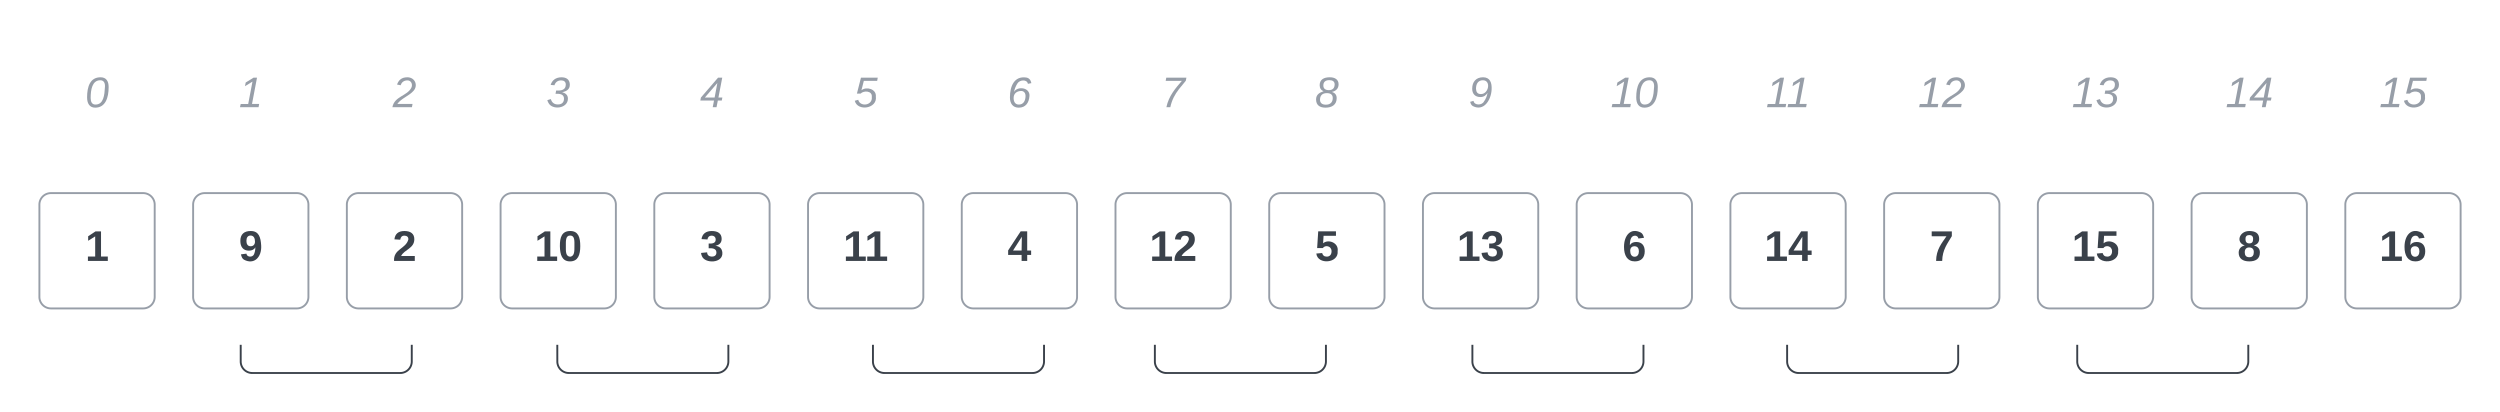 <svg xmlns="http://www.w3.org/2000/svg" xmlns:xlink="http://www.w3.org/1999/xlink" xmlns:lucid="lucid" width="1301" height="214.61"><g transform="translate(-504.167 -267.722)" lucid:page-tab-id="0_0"><path d="M500 0h1500v500H500z" fill="#fff"/><path d="M608.94 440.92" stroke="#3a414a" fill="none"/><path stroke="#3a414a" stroke-width=".05" fill="#3a414a"/><path stroke="#3a414a" stroke-width=".05" fill="#3a414a"/><path d="M629.43 444.63a6 6 0 0 1 6-6h77.02a6 6 0 0 1 6 6v11.2a6 6 0 0 1-6 6h-77.02a6 6 0 0 1-6-6z" stroke="#3a414a" fill="#fff"/><path d="M609.43 441.08a2.44 2.44 0 0 1 2.44-2.45h115.1a2.44 2.44 0 0 1 2.46 2.45 2.44 2.44 0 0 1-2.45 2.44h-115.1a2.44 2.44 0 0 1-2.45-2.44z" stroke="#fff" fill="#fff"/><path d="M773.7 440.92" stroke="#3a414a" fill="none"/><path stroke="#3a414a" stroke-width=".05" fill="#3a414a"/><path stroke="#3a414a" stroke-width=".05" fill="#3a414a"/><path d="M794.18 444.63a6 6 0 0 1 6-6h77.03a6 6 0 0 1 6 6v11.2a6 6 0 0 1-6 6H800.2a6 6 0 0 1-6-6z" stroke="#3a414a" fill="#fff"/><path d="M774.18 441.08a2.44 2.44 0 0 1 2.45-2.45h115.1a2.44 2.44 0 0 1 2.45 2.45 2.44 2.44 0 0 1-2.44 2.44h-115.1a2.44 2.44 0 0 1-2.46-2.44z" stroke="#fff" fill="#fff"/><path d="M937.97 440.92" stroke="#3a414a" fill="none"/><path stroke="#3a414a" stroke-width=".05" fill="#3a414a"/><path stroke="#3a414a" stroke-width=".05" fill="#3a414a"/><path d="M958.45 444.63a6 6 0 0 1 6-6h77.03a6 6 0 0 1 6 6v11.2a6 6 0 0 1-6 6h-77.03a6 6 0 0 1-6-6z" stroke="#3a414a" fill="#fff"/><path d="M938.45 441.08a2.44 2.44 0 0 1 2.45-2.45H1056a2.44 2.44 0 0 1 2.45 2.45 2.44 2.44 0 0 1-2.44 2.44H940.9a2.44 2.44 0 0 1-2.45-2.44z" stroke="#fff" fill="#fff"/><path d="M1084.67 440.92" stroke="#3a414a" fill="none"/><path stroke="#3a414a" stroke-width=".05" fill="#3a414a"/><path stroke="#3a414a" stroke-width=".05" fill="#3a414a"/><path d="M1105.16 444.63a6 6 0 0 1 6-6h77.02a6 6 0 0 1 6 6v11.2a6 6 0 0 1-6 6h-77.02a6 6 0 0 1-6-6z" stroke="#3a414a" fill="#fff"/><path d="M1085.16 441.08a2.44 2.44 0 0 1 2.44-2.45h115.1a2.44 2.44 0 0 1 2.46 2.45 2.44 2.44 0 0 1-2.45 2.44h-115.1a2.44 2.44 0 0 1-2.44-2.44z" stroke="#fff" fill="#fff"/><path d="M1249.9 440.92" stroke="#3a414a" fill="none"/><path stroke="#3a414a" stroke-width=".05" fill="#3a414a"/><path stroke="#3a414a" stroke-width=".05" fill="#3a414a"/><path d="M1270.4 444.63a6 6 0 0 1 6-6h77.03a6 6 0 0 1 6 6v11.2a6 6 0 0 1-6 6h-77.03a6 6 0 0 1-6-6z" stroke="#3a414a" fill="#fff"/><path d="M1250.4 441.08a2.44 2.44 0 0 1 2.45-2.45h115.1a2.44 2.44 0 0 1 2.45 2.45 2.44 2.44 0 0 1-2.44 2.44h-115.1a2.44 2.44 0 0 1-2.46-2.44z" stroke="#fff" fill="#fff"/><path d="M1413.7 440.92" stroke="#3a414a" fill="none"/><path stroke="#3a414a" stroke-width=".05" fill="#3a414a"/><path stroke="#3a414a" stroke-width=".05" fill="#3a414a"/><path d="M1434.18 444.63a6 6 0 0 1 6-6h77.03a6 6 0 0 1 6 6v11.2a6 6 0 0 1-6 6h-77.02a6 6 0 0 1-6-6z" stroke="#3a414a" fill="#fff"/><path d="M1414.18 441.08a2.44 2.44 0 0 1 2.45-2.45h115.1a2.44 2.44 0 0 1 2.45 2.45 2.44 2.44 0 0 1-2.44 2.44h-115.1a2.44 2.44 0 0 1-2.46-2.44z" stroke="#fff" fill="#fff"/><path d="M1585.16 444.63a6 6 0 0 1 6-6h77.02a6 6 0 0 1 6 6v11.2a6 6 0 0 1-6 6h-77.02a6 6 0 0 1-6-6z" stroke="#3a414a" fill="#fff"/><path d="M524.67 366a6 6 0 0 1 6-6h1248a6 6 0 0 1 6 6v74.67a6 6 0 0 1-6 6h-1248a6 6 0 0 1-6-6z" stroke="#fff" fill="#fff"/><path d="M524.67 374.22a6 6 0 0 1 6-6h48a6 6 0 0 1 6 6v48a6 6 0 0 1-6 6h-48a6 6 0 0 1-6-6z" stroke="#979ea8" fill="#fff" fill-opacity="0"/><use xlink:href="#a" transform="matrix(1,0,0,1,529.667,373.222) translate(18.827 30.278)"/><path d="M604.67 374.22a6 6 0 0 1 6-6h48a6 6 0 0 1 6 6v48a6 6 0 0 1-6 6h-48a6 6 0 0 1-6-6z" stroke="#979ea8" fill="#fff" fill-opacity="0"/><use xlink:href="#b" transform="matrix(1,0,0,1,609.667,373.222) translate(18.827 30.278)"/><path d="M684.67 374.22a6 6 0 0 1 6-6h48a6 6 0 0 1 6 6v48a6 6 0 0 1-6 6h-48a6 6 0 0 1-6-6z" stroke="#979ea8" fill="#fff" fill-opacity="0"/><use xlink:href="#c" transform="matrix(1,0,0,1,689.667,373.222) translate(18.827 30.278)"/><path d="M1164.67 374.22a6 6 0 0 1 6-6h48a6 6 0 0 1 6 6v48a6 6 0 0 1-6 6h-48a6 6 0 0 1-6-6z" stroke="#979ea8" fill="#fff" fill-opacity="0"/><use xlink:href="#d" transform="matrix(1,0,0,1,1169.667,373.222) translate(18.827 30.278)"/><path d="M1084.67 374.22a6 6 0 0 1 6-6h48a6 6 0 0 1 6 6v48a6 6 0 0 1-6 6h-48a6 6 0 0 1-6-6z" stroke="#979ea8" fill="#fff" fill-opacity="0"/><use xlink:href="#e" transform="matrix(1,0,0,1,1089.667,373.222) translate(12.654 30.278)"/><path d="M1004.67 374.22a6 6 0 0 1 6-6h48a6 6 0 0 1 6 6v48a6 6 0 0 1-6 6h-48a6 6 0 0 1-6-6z" stroke="#979ea8" fill="#fff" fill-opacity="0"/><use xlink:href="#f" transform="matrix(1,0,0,1,1009.667,373.222) translate(18.827 30.278)"/><path d="M924.67 374.22a6 6 0 0 1 6-6h48a6 6 0 0 1 6 6v48a6 6 0 0 1-6 6h-48a6 6 0 0 1-6-6z" stroke="#979ea8" fill="#fff" fill-opacity="0"/><use xlink:href="#g" transform="matrix(1,0,0,1,929.667,373.222) translate(13.272 30.278)"/><path d="M764.67 374.22a6 6 0 0 1 6-6h48a6 6 0 0 1 6 6v48a6 6 0 0 1-6 6h-48a6 6 0 0 1-6-6z" stroke="#979ea8" fill="#fff" fill-opacity="0"/><use xlink:href="#h" transform="matrix(1,0,0,1,769.667,373.222) translate(12.654 30.278)"/><path d="M844.67 374.22a6 6 0 0 1 6-6h48a6 6 0 0 1 6 6v48a6 6 0 0 1-6 6h-48a6 6 0 0 1-6-6z" stroke="#979ea8" fill="#fff" fill-opacity="0"/><use xlink:href="#i" transform="matrix(1,0,0,1,849.667,373.222) translate(18.827 30.278)"/><path d="M1244.67 374.22a6 6 0 0 1 6-6h48a6 6 0 0 1 6 6v48a6 6 0 0 1-6 6h-48a6 6 0 0 1-6-6z" stroke="#979ea8" fill="#fff" fill-opacity="0"/><use xlink:href="#j" transform="matrix(1,0,0,1,1249.667,373.222) translate(12.654 30.278)"/><path d="M1324.67 374.22a6 6 0 0 1 6-6h48a6 6 0 0 1 6 6v48a6 6 0 0 1-6 6h-48a6 6 0 0 1-6-6z" stroke="#979ea8" fill="#fff" fill-opacity="0"/><use xlink:href="#k" transform="matrix(1,0,0,1,1329.667,373.222) translate(18.827 30.278)"/><path d="M1404.67 374.22a6 6 0 0 1 6-6h48a6 6 0 0 1 6 6v48a6 6 0 0 1-6 6h-48a6 6 0 0 1-6-6z" stroke="#979ea8" fill="#fff" fill-opacity="0"/><use xlink:href="#l" transform="matrix(1,0,0,1,1409.667,373.222) translate(12.654 30.278)"/><path d="M1724.67 374.22a6 6 0 0 1 6-6h48a6 6 0 0 1 6 6v48a6 6 0 0 1-6 6h-48a6 6 0 0 1-6-6z" stroke="#979ea8" fill="#fff" fill-opacity="0"/><use xlink:href="#m" transform="matrix(1,0,0,1,1729.667,373.222) translate(12.654 30.278)"/><path d="M1644.67 374.22a6 6 0 0 1 6-6h48a6 6 0 0 1 6 6v48a6 6 0 0 1-6 6h-48a6 6 0 0 1-6-6z" stroke="#979ea8" fill="#fff" fill-opacity="0"/><use xlink:href="#n" transform="matrix(1,0,0,1,1649.667,373.222) translate(18.827 30.278)"/><path d="M1484.67 374.22a6 6 0 0 1 6-6h48a6 6 0 0 1 6 6v48a6 6 0 0 1-6 6h-48a6 6 0 0 1-6-6z" stroke="#979ea8" fill="#fff" fill-opacity="0"/><use xlink:href="#o" transform="matrix(1,0,0,1,1489.667,373.222) translate(18.827 30.278)"/><path d="M1564.67 374.22a6 6 0 0 1 6-6h48a6 6 0 0 1 6 6v48a6 6 0 0 1-6 6h-48a6 6 0 0 1-6-6z" stroke="#979ea8" fill="#fff" fill-opacity="0"/><use xlink:href="#p" transform="matrix(1,0,0,1,1569.667,373.222) translate(12.654 30.278)"/><path d="M524.17 400.56" stroke="#3a414a" fill="none"/><path stroke="#3a414a" stroke-width=".05" fill="#3a414a"/><path stroke="#3a414a" stroke-width=".05" fill="#3a414a"/><path d="M524.67 294.22a6 6 0 0 1 6-6h48a6 6 0 0 1 6 6v48a6 6 0 0 1-6 6h-48a6 6 0 0 1-6-6z" stroke="#000" stroke-opacity="0" fill="#fff" fill-opacity="0"/><use xlink:href="#q" transform="matrix(1,0,0,1,529.667,293.222) translate(18.827 30.278)"/><path d="M604.67 294.22a6 6 0 0 1 6-6h48a6 6 0 0 1 6 6v48a6 6 0 0 1-6 6h-48a6 6 0 0 1-6-6z" stroke="#000" stroke-opacity="0" fill="#fff" fill-opacity="0"/><use xlink:href="#r" transform="matrix(1,0,0,1,609.667,293.222) translate(18.827 30.278)"/><path d="M684.67 294.22a6 6 0 0 1 6-6h48a6 6 0 0 1 6 6v48a6 6 0 0 1-6 6h-48a6 6 0 0 1-6-6z" stroke="#000" stroke-opacity="0" fill="#fff" fill-opacity="0"/><use xlink:href="#s" transform="matrix(1,0,0,1,689.667,293.222) translate(18.827 30.278)"/><path d="M1164.67 294.22a6 6 0 0 1 6-6h48a6 6 0 0 1 6 6v48a6 6 0 0 1-6 6h-48a6 6 0 0 1-6-6z" stroke="#000" stroke-opacity="0" fill="#fff" fill-opacity="0"/><use xlink:href="#t" transform="matrix(1,0,0,1,1169.667,293.222) translate(18.827 30.278)"/><path d="M1084.67 294.22a6 6 0 0 1 6-6h48a6 6 0 0 1 6 6v48a6 6 0 0 1-6 6h-48a6 6 0 0 1-6-6z" stroke="#000" stroke-opacity="0" fill="#fff" fill-opacity="0"/><use xlink:href="#u" transform="matrix(1,0,0,1,1089.667,293.222) translate(18.827 30.278)"/><path d="M1004.67 294.22a6 6 0 0 1 6-6h48a6 6 0 0 1 6 6v48a6 6 0 0 1-6 6h-48a6 6 0 0 1-6-6z" stroke="#000" stroke-opacity="0" fill="#fff" fill-opacity="0"/><use xlink:href="#v" transform="matrix(1,0,0,1,1009.667,293.222) translate(18.827 30.278)"/><path d="M924.67 294.22a6 6 0 0 1 6-6h48a6 6 0 0 1 6 6v48a6 6 0 0 1-6 6h-48a6 6 0 0 1-6-6z" stroke="#000" stroke-opacity="0" fill="#fff" fill-opacity="0"/><use xlink:href="#w" transform="matrix(1,0,0,1,929.667,293.222) translate(18.827 30.278)"/><path d="M764.67 294.22a6 6 0 0 1 6-6h48a6 6 0 0 1 6 6v48a6 6 0 0 1-6 6h-48a6 6 0 0 1-6-6z" stroke="#000" stroke-opacity="0" fill="#fff" fill-opacity="0"/><use xlink:href="#x" transform="matrix(1,0,0,1,769.667,293.222) translate(18.827 30.278)"/><path d="M844.67 294.22a6 6 0 0 1 6-6h48a6 6 0 0 1 6 6v48a6 6 0 0 1-6 6h-48a6 6 0 0 1-6-6z" stroke="#000" stroke-opacity="0" fill="#fff" fill-opacity="0"/><use xlink:href="#y" transform="matrix(1,0,0,1,849.667,293.222) translate(18.827 30.278)"/><path d="M1244.67 294.22a6 6 0 0 1 6-6h48a6 6 0 0 1 6 6v48a6 6 0 0 1-6 6h-48a6 6 0 0 1-6-6z" stroke="#000" stroke-opacity="0" fill="#fff" fill-opacity="0"/><use xlink:href="#z" transform="matrix(1,0,0,1,1249.667,293.222) translate(18.827 30.278)"/><path d="M1324.67 294.22a6 6 0 0 1 6-6h48a6 6 0 0 1 6 6v48a6 6 0 0 1-6 6h-48a6 6 0 0 1-6-6z" stroke="#000" stroke-opacity="0" fill="#fff" fill-opacity="0"/><use xlink:href="#A" transform="matrix(1,0,0,1,1329.667,293.222) translate(12.654 30.278)"/><path d="M1404.67 294.22a6 6 0 0 1 6-6h48a6 6 0 0 1 6 6v48a6 6 0 0 1-6 6h-48a6 6 0 0 1-6-6z" stroke="#000" stroke-opacity="0" fill="#fff" fill-opacity="0"/><use xlink:href="#B" transform="matrix(1,0,0,1,1409.667,293.222) translate(13.488 30.278)"/><path d="M1724.67 294.22a6 6 0 0 1 6-6h48a6 6 0 0 1 6 6v48a6 6 0 0 1-6 6h-48a6 6 0 0 1-6-6z" stroke="#000" stroke-opacity="0" fill="#fff" fill-opacity="0"/><use xlink:href="#C" transform="matrix(1,0,0,1,1729.667,293.222) translate(12.654 30.278)"/><path d="M1644.67 294.22a6 6 0 0 1 6-6h48a6 6 0 0 1 6 6v48a6 6 0 0 1-6 6h-48a6 6 0 0 1-6-6z" stroke="#000" stroke-opacity="0" fill="#fff" fill-opacity="0"/><use xlink:href="#D" transform="matrix(1,0,0,1,1649.667,293.222) translate(12.654 30.278)"/><path d="M1484.67 294.22a6 6 0 0 1 6-6h48a6 6 0 0 1 6 6v48a6 6 0 0 1-6 6h-48a6 6 0 0 1-6-6z" stroke="#000" stroke-opacity="0" fill="#fff" fill-opacity="0"/><use xlink:href="#E" transform="matrix(1,0,0,1,1489.667,293.222) translate(12.654 30.278)"/><path d="M1564.67 294.22a6 6 0 0 1 6-6h48a6 6 0 0 1 6 6v48a6 6 0 0 1-6 6h-48a6 6 0 0 1-6-6z" stroke="#000" stroke-opacity="0" fill="#fff" fill-opacity="0"/><use xlink:href="#F" transform="matrix(1,0,0,1,1569.667,293.222) translate(12.654 30.278)"/><defs><path fill="#3a414a" d="M23 0v-37h61v-169l-59 37v-38l62-41h46v211h57V0H23" id="G"/><use transform="matrix(0.062,0,0,0.062,0,0)" xlink:href="#G" id="a"/><path fill="#3a414a" d="M99-251c69 0 84 53 88 123 5 99-61 162-144 118-15-8-21-25-26-45l46-6c4 31 50 33 63 7 7-15 12-36 12-60-9 18-29 28-54 28-48 0-72-32-72-82 0-55 31-83 87-83zm-1 128c24 0 37-16 37-39 0-27-10-51-37-51-25 0-35 19-35 45 0 25 10 45 35 45" id="H"/><use transform="matrix(0.062,0,0,0.062,0,0)" xlink:href="#H" id="b"/><path fill="#3a414a" d="M182-182c0 78-84 86-111 141h115V0H12c-6-101 99-100 120-180 1-22-12-31-33-32-23 0-32 14-35 34l-49-3c5-45 32-70 84-70 51 0 83 22 83 69" id="I"/><use transform="matrix(0.062,0,0,0.062,0,0)" xlink:href="#I" id="c"/><path fill="#3a414a" d="M139-81c0-46-55-55-73-27H18l9-140h149v37H72l-4 63c44-38 133-4 122 66C201 21 21 35 11-62l49-4c5 18 15 30 39 30 26 0 40-18 40-45" id="J"/><use transform="matrix(0.062,0,0,0.062,0,0)" xlink:href="#J" id="d"/><g id="e"><use transform="matrix(0.062,0,0,0.062,0,0)" xlink:href="#G"/><use transform="matrix(0.062,0,0,0.062,12.346,0)" xlink:href="#I"/></g><path fill="#3a414a" d="M165-50V0h-47v-50H5v-38l105-160h55v161h33v37h-33zm-47-37l2-116L46-87h72" id="K"/><use transform="matrix(0.062,0,0,0.062,0,0)" xlink:href="#K" id="f"/><g id="g"><use transform="matrix(0.062,0,0,0.062,0,0)" xlink:href="#G"/><use transform="matrix(0.062,0,0,0.062,11.111,0)" xlink:href="#G"/></g><path fill="#3a414a" d="M101-251c68 0 84 54 84 127C185-50 166 4 99 4S15-52 14-124c-1-75 17-127 87-127zm-1 216c37-5 36-46 36-89s4-89-36-89c-39 0-36 45-36 89 0 43-3 85 36 89" id="L"/><g id="h"><use transform="matrix(0.062,0,0,0.062,0,0)" xlink:href="#G"/><use transform="matrix(0.062,0,0,0.062,12.346,0)" xlink:href="#L"/></g><path fill="#3a414a" d="M128-127c34 4 56 21 59 58 7 91-148 94-172 28-4-9-6-17-7-26l51-5c1 24 16 35 40 36 23 0 39-12 38-36-1-31-31-36-65-34v-40c32 2 59-3 59-33 0-20-13-33-34-33s-33 13-35 32l-50-3c6-44 37-68 86-68 50 0 83 20 83 66 0 35-22 52-53 58" id="M"/><use transform="matrix(0.062,0,0,0.062,0,0)" xlink:href="#M" id="i"/><g id="j"><use transform="matrix(0.062,0,0,0.062,0,0)" xlink:href="#G"/><use transform="matrix(0.062,0,0,0.062,12.346,0)" xlink:href="#M"/></g><path fill="#3a414a" d="M115-159c48 0 72 30 72 78 0 54-30 85-83 85-64 0-91-50-91-122 0-98 58-163 141-120 15 8 21 24 27 44l-47 6c-5-31-48-31-61-4-7 14-11 33-11 60 9-17 28-27 53-27zM102-35c24 0 36-20 36-45s-11-43-37-43c-23 0-36 14-36 38 0 27 11 50 37 50" id="N"/><use transform="matrix(0.062,0,0,0.062,0,0)" xlink:href="#N" id="k"/><g id="l"><use transform="matrix(0.062,0,0,0.062,0,0)" xlink:href="#G"/><use transform="matrix(0.062,0,0,0.062,12.346,0)" xlink:href="#K"/></g><g id="m"><use transform="matrix(0.062,0,0,0.062,0,0)" xlink:href="#G"/><use transform="matrix(0.062,0,0,0.062,12.346,0)" xlink:href="#N"/></g><path fill="#3a414a" d="M138-131c27 9 52 24 51 61 0 53-36 74-89 74S11-19 11-69c0-35 22-54 51-61-78-25-46-121 38-121 51 0 83 19 83 66 0 30-18 49-45 54zm-38-16c24 0 32-13 32-36 1-23-11-34-32-34-22 0-33 12-32 34 0 22 9 36 32 36zm1 116c27 0 37-17 37-43 0-25-13-39-39-39-24 0-37 15-37 40 0 27 11 42 39 42" id="O"/><use transform="matrix(0.062,0,0,0.062,0,0)" xlink:href="#O" id="n"/><path fill="#3a414a" d="M52 0c1-96 47-148 87-207H15v-41h169v40c-36 62-79 113-81 208H52" id="P"/><use transform="matrix(0.062,0,0,0.062,0,0)" xlink:href="#P" id="o"/><g id="p"><use transform="matrix(0.062,0,0,0.062,0,0)" xlink:href="#G"/><use transform="matrix(0.062,0,0,0.062,12.346,0)" xlink:href="#J"/></g><path fill="#979ea8" d="M16-82c0-90 25-169 113-169 48 0 68 33 68 82C197-79 170 4 84 4 37 4 16-31 16-82zm30 5c0 32 11 55 40 55 69 0 76-79 80-149 2-32-10-55-39-55-69 0-81 81-81 149" id="Q"/><use transform="matrix(0.062,0,0,0.062,0,0)" xlink:href="#Q" id="q"/><path fill="#979ea8" d="M9 0l6-27h63l36-188-63 39 6-31 66-41h29L110-27h60l-5 27H9" id="R"/><use transform="matrix(0.062,0,0,0.062,0,0)" xlink:href="#R" id="r"/><path fill="#979ea8" d="M123-251c66 0 92 69 53 113C138-94 73-75 39-27h128l-5 27H-2c17-92 123-93 159-163 14-28-1-64-36-62-29 2-46 17-54 41l-30-6c13-36 37-61 86-61" id="S"/><use transform="matrix(0.062,0,0,0.062,0,0)" xlink:href="#S" id="s"/><path fill="#979ea8" d="M39-185c1-48 36-66 85-66 42 0 74 18 74 59 0 38-25 57-56 64 23 7 40 22 40 52 0 55-39 80-94 80C40 4 10-17 9-63c-1-44 31-60 63-71-20-7-33-25-33-51zm31 3c0 26 17 39 46 39 34 0 48-18 49-48 0-25-18-36-45-36-32 0-50 15-50 45zm79 105c0-29-19-41-50-41-37 0-57 20-57 55 0 29 19 42 49 42 36 0 58-19 58-56" id="T"/><use transform="matrix(0.062,0,0,0.062,0,0)" xlink:href="#T" id="t"/><path fill="#979ea8" d="M206-222l-58 71C115-108 89-62 76 0H43c20-96 77-159 130-221H37l5-27h169" id="U"/><use transform="matrix(0.062,0,0,0.062,0,0)" xlink:href="#U" id="u"/><path fill="#979ea8" d="M184-94c-4 58-33 98-90 98-50 0-74-35-74-86 0-94 36-181 136-167 24 3 39 21 44 47l-29 6c-8-40-68-34-87-5-13 20-24 43-30 73 28-51 135-39 130 34zm-73-42c-35 2-61 22-60 62 1 30 14 52 44 52 38 0 55-31 56-70 1-26-14-46-40-44" id="V"/><use transform="matrix(0.062,0,0,0.062,0,0)" xlink:href="#V" id="v"/><path fill="#979ea8" d="M151-85c6-55-69-56-94-29H26l34-134h141l-5 27H84l-20 79c41-34 127-11 121 53C199 13 30 38 8-54l29-8C52 0 159-13 151-85" id="W"/><use transform="matrix(0.062,0,0,0.062,0,0)" xlink:href="#W" id="w"/><path fill="#979ea8" d="M148-71c0-36-31-44-71-41l5-28c46 3 81-6 81-50 0-23-15-35-39-35-30 0-49 17-56 41l-32-3c12-39 42-63 90-64 43 0 69 19 71 60 1 43-30 58-65 66 27 5 49 22 49 53 0 85-133 99-164 35-4-7-7-15-9-22l29-9c8 25 25 45 58 45 34 1 53-17 53-48" id="X"/><use transform="matrix(0.062,0,0,0.062,0,0)" xlink:href="#X" id="x"/><path fill="#979ea8" d="M149-56L138 0h-32l11-56H2l5-25 144-167h35L154-81h33l-5 25h-33zm-4-147L40-81h82" id="Y"/><use transform="matrix(0.062,0,0,0.062,0,0)" xlink:href="#Y" id="y"/><path fill="#979ea8" d="M40-53c7 41 73 38 88 5 14-18 25-43 30-72-13 20-31 35-60 35-44 0-69-27-69-70 0-57 32-96 91-96 58 0 76 44 72 106C186-56 125 37 35-9c-12-6-19-20-23-36zm62-57c67 0 87-116 17-116-39 0-58 29-58 71 1 27 12 45 41 45" id="Z"/><use transform="matrix(0.062,0,0,0.062,0,0)" xlink:href="#Z" id="z"/><g id="A"><use transform="matrix(0.062,0,0,0.062,0,0)" xlink:href="#R"/><use transform="matrix(0.062,0,0,0.062,12.346,0)" xlink:href="#Q"/></g><g id="B"><use transform="matrix(0.062,0,0,0.062,0,0)" xlink:href="#R"/><use transform="matrix(0.062,0,0,0.062,10.679,0)" xlink:href="#R"/></g><g id="C"><use transform="matrix(0.062,0,0,0.062,0,0)" xlink:href="#R"/><use transform="matrix(0.062,0,0,0.062,12.346,0)" xlink:href="#W"/></g><g id="D"><use transform="matrix(0.062,0,0,0.062,0,0)" xlink:href="#R"/><use transform="matrix(0.062,0,0,0.062,12.346,0)" xlink:href="#Y"/></g><g id="E"><use transform="matrix(0.062,0,0,0.062,0,0)" xlink:href="#R"/><use transform="matrix(0.062,0,0,0.062,12.346,0)" xlink:href="#S"/></g><g id="F"><use transform="matrix(0.062,0,0,0.062,0,0)" xlink:href="#R"/><use transform="matrix(0.062,0,0,0.062,12.346,0)" xlink:href="#X"/></g></defs></g></svg>